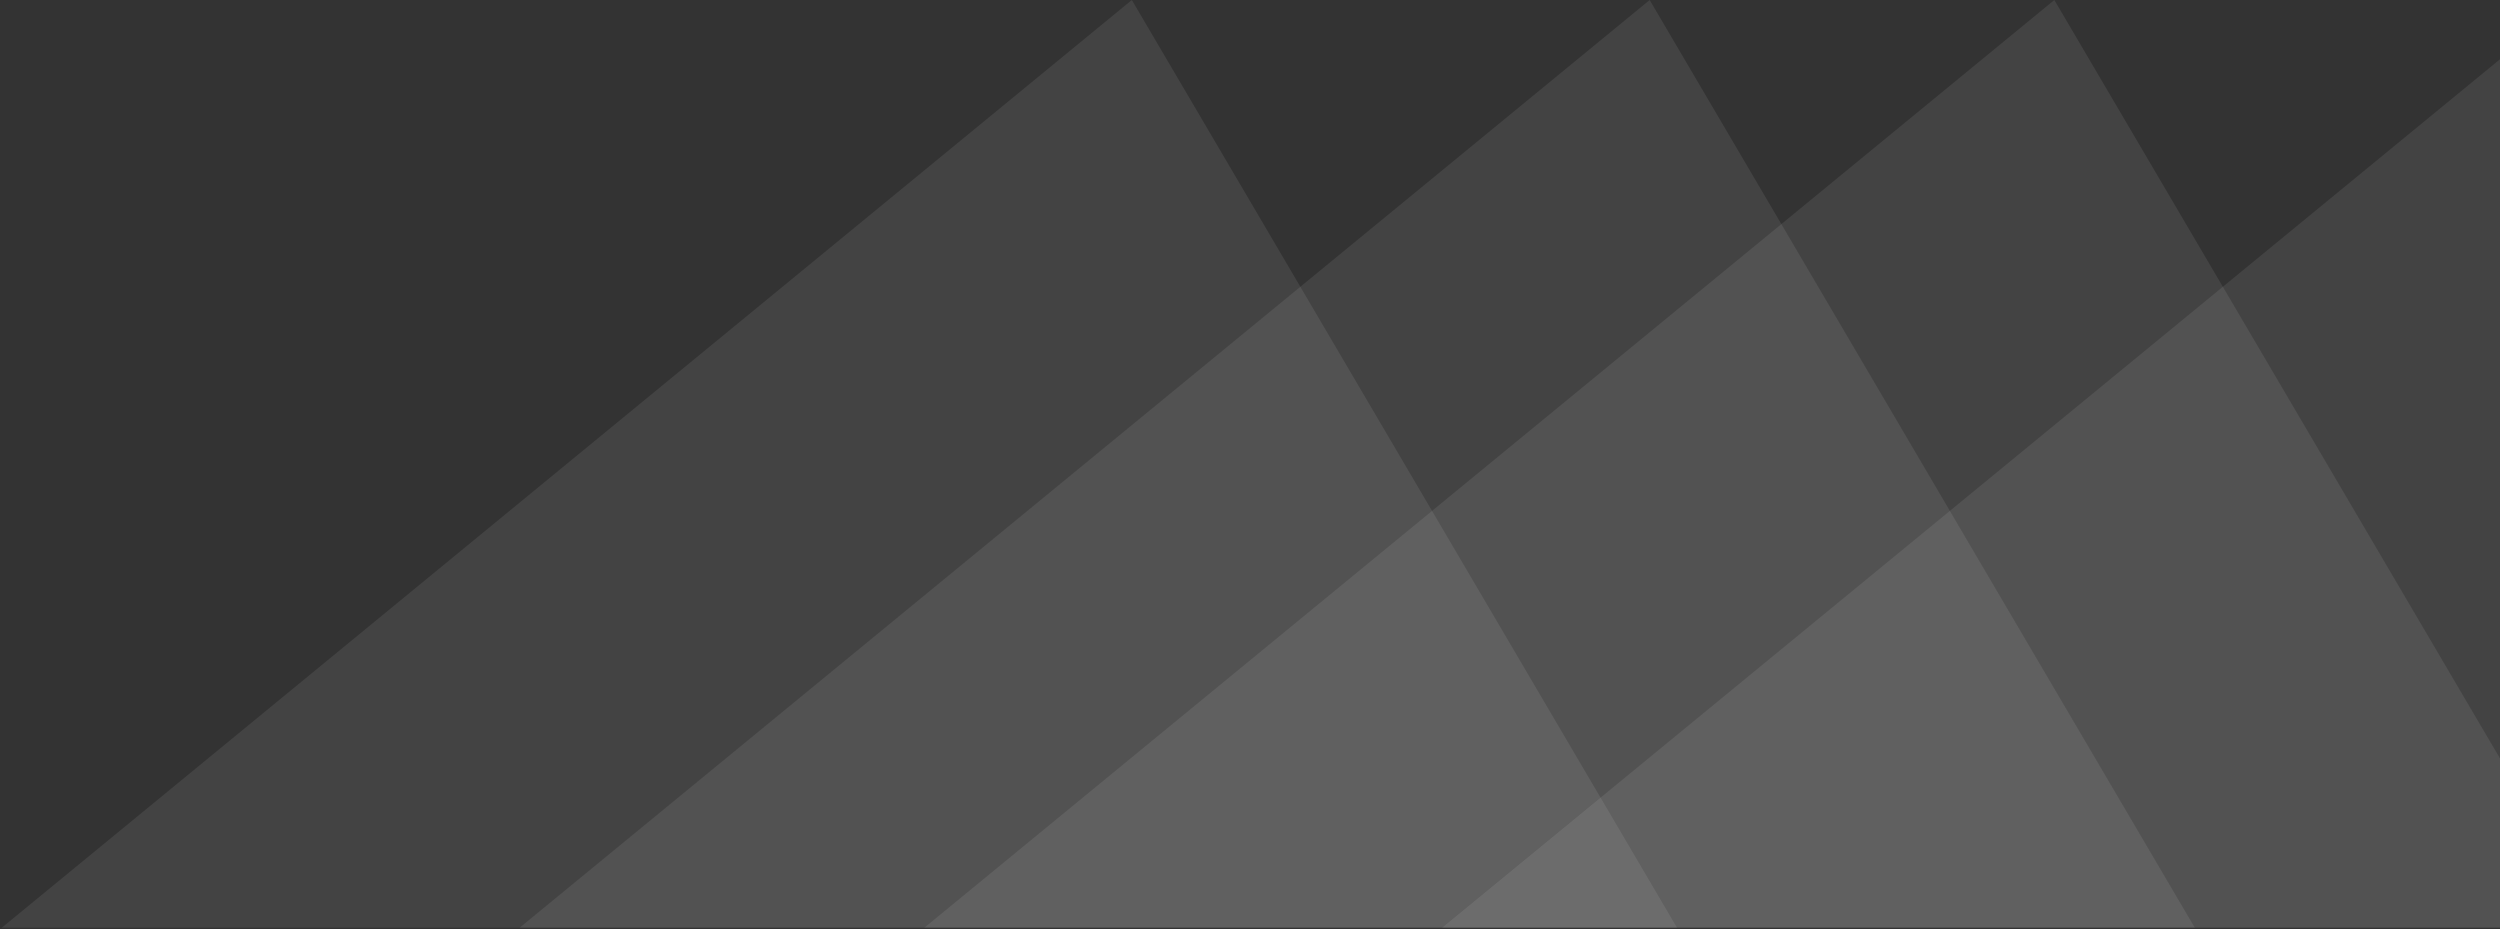 <svg width="729" height="271" viewBox="0 0 729 271" fill="none" xmlns="http://www.w3.org/2000/svg">
<rect x="0" y="0" width="729" height="271" fill="#333333" stroke="none"/>
<path d="M481.043 0L640 270.5H561H151.543L481.043 0Z" fill="white" fill-opacity="0.08"/>
<path d="M599.043 0L758 270.5H679H269.543L599.043 0Z" fill="white" fill-opacity="0.08"/>
<path d="M750.043 0L830 206.5V270.5H420.543L750.043 0Z" fill="white" fill-opacity="0.08"/>
<path d="M330.043 0L489 270.5H410H0.543L330.043 0Z" fill="white" fill-opacity="0.08"/>
</svg>
